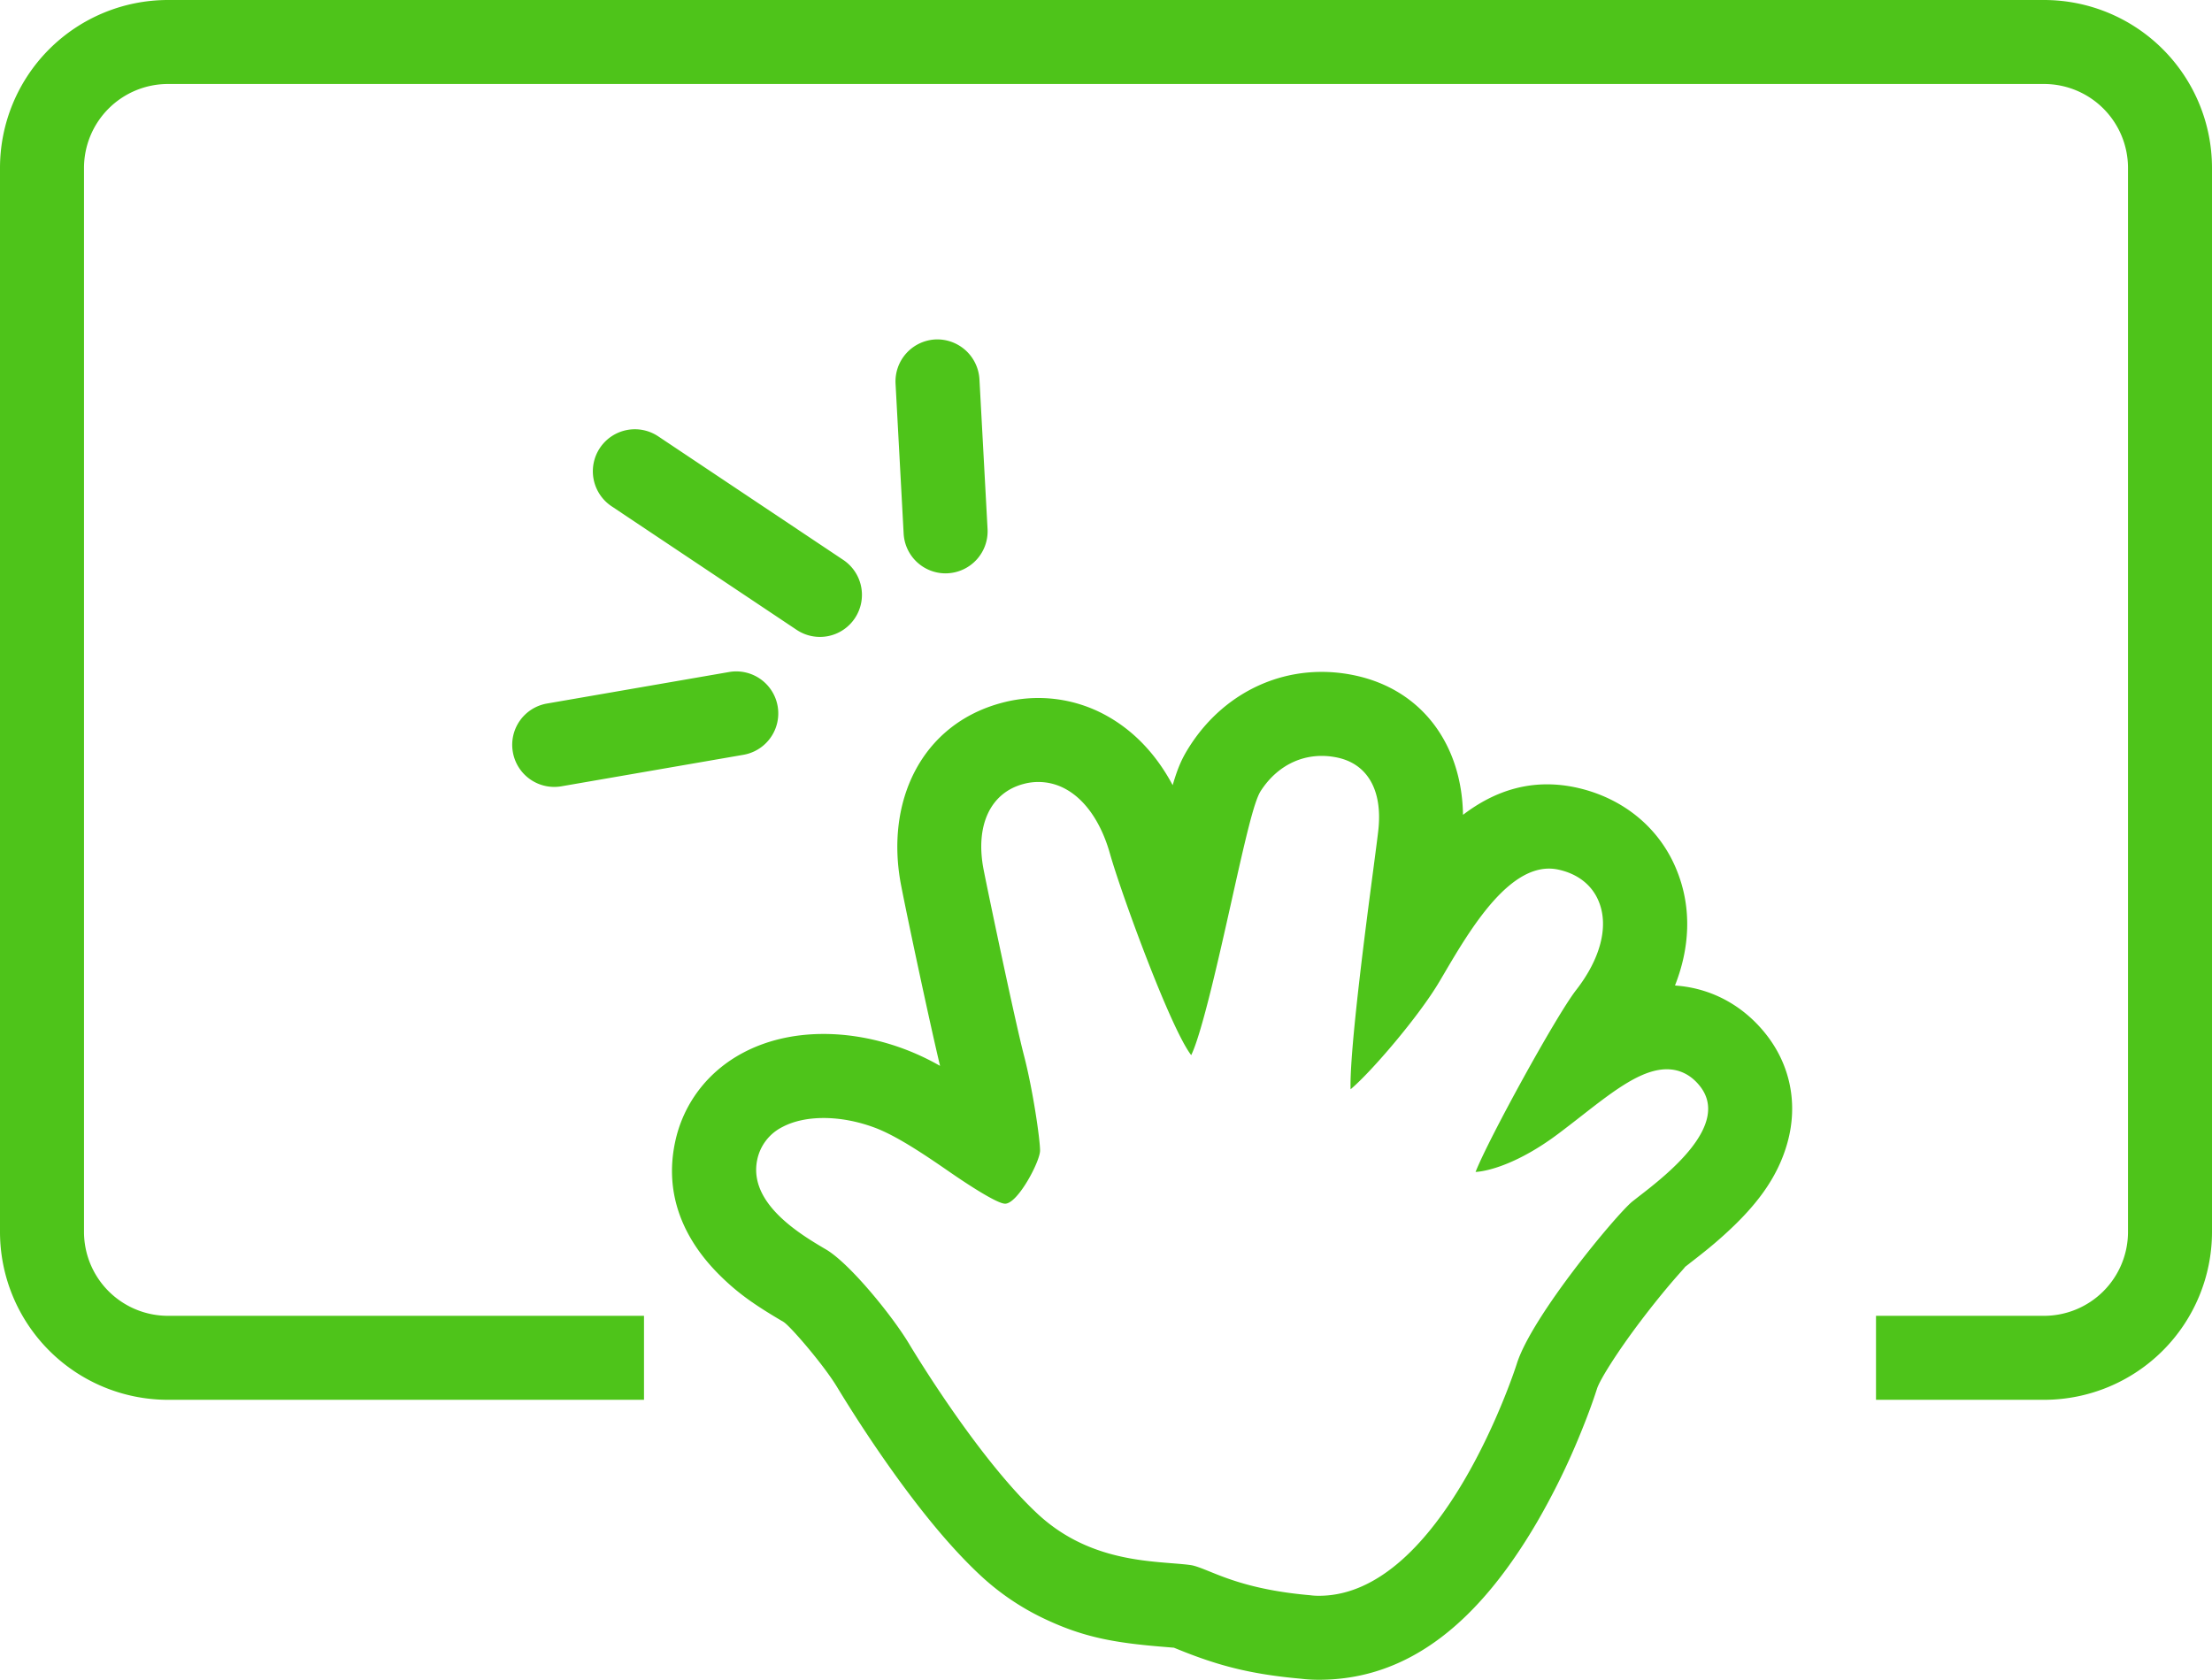 <svg xmlns="http://www.w3.org/2000/svg" width="79" height="60" viewBox="0 0 79 60"><title>table-grip</title><g fill="#4EC41A" fill-rule="evenodd"><path fill-rule="nonzero" d="M6 3a3 3 0 0 0-3 3v38a3 3 0 0 0 3 3h67a3 3 0 0 0 3-3V6a3 3 0 0 0-3-3H6zm61 47v-3H23v3H6a6 6 0 0 1-6-6V6a6 6 0 0 1 6-6h67a6 6 0 0 1 6 6v38a6 6 0 0 1-6 6h-6z"/><path fill-rule="nonzero" d="M47.106 57c-.102 0-.204-.004-.308-.019-1.913-.165-2.934-.578-3.61-.853-.276-.111-.494-.2-.669-.225-.195-.028-.425-.045-.683-.066-1.259-.1-3.163-.252-4.79-1.774-2.08-1.943-4.336-5.657-4.585-6.073-.606-1.006-2.115-2.861-2.957-3.358-.905-.532-2.785-1.642-2.461-3.203a1.69 1.69 0 0 1 .899-1.173c.809-.43 2.064-.432 3.277.015.773.284 1.747.934 2.69 1.586.723.5 1.715 1.138 1.988 1.138.453 0 1.248-1.51 1.248-1.896 0-.418-.26-2.19-.575-3.4-.323-1.247-1.28-5.811-1.44-6.632-.309-1.578.238-2.752 1.426-3.065a2.014 2.014 0 0 1 1.51.186c.707.39 1.268 1.21 1.577 2.31.4 1.415 2.156 6.228 2.9 7.191.389-.792 1.026-3.656 1.424-5.434.513-2.301.816-3.622 1.056-3.997.631-.982 1.654-1.43 2.744-1.197 1.068.229 1.602 1.155 1.464 2.542-.022.224-.095.765-.189 1.489-.244 1.85-.85 6.44-.807 7.817.748-.629 2.436-2.605 3.164-3.833l.163-.276c.956-1.628 2.404-4.083 4.074-3.742.714.148 1.24.563 1.475 1.173.345.88.042 2.027-.826 3.14-.716.924-3.13 5.323-3.586 6.49.457-.025 1.542-.306 2.945-1.357.277-.208.549-.419.81-.623 1.224-.955 2.276-1.78 3.236-1.679.39.042.727.233 1.003.57 1.153 1.403-1.183 3.206-2.181 3.977l-.213.167c-.556.449-3.615 4.117-4.134 5.818-.028.085-2.65 8.266-7.059 8.266zm13.24-11.877c.525-.405.828-.65 1.21-.994 1.133-1.02 1.924-2.03 2.28-3.31.383-1.369.122-2.8-.825-3.951-.762-.927-1.805-1.52-3.009-1.65a8.486 8.486 0 0 0-.181-.017c.527-1.338.602-2.74.088-4.053-.617-1.594-1.985-2.68-3.673-3.03-1.519-.31-2.83.105-3.986.987-.036-2.44-1.402-4.452-3.855-4.978-2.33-.499-4.598.492-5.9 2.516-.257.402-.416.723-.614 1.403-.565-1.064-1.359-1.93-2.37-2.487a5.015 5.015 0 0 0-3.718-.458c-2.898.763-4.194 3.547-3.608 6.537.24 1.237 1.03 4.938 1.388 6.434a8.859 8.859 0 0 0-1.317-.616c-1.949-.718-4.077-.724-5.715.147-1.266.669-2.149 1.825-2.435 3.216-.386 1.854.312 3.454 1.592 4.725.674.67 1.282 1.084 2.282 1.672.241.143 1.444 1.547 1.908 2.316a49.65 49.65 0 0 0 1.72 2.64c1.156 1.654 2.288 3.053 3.389 4.083a8.977 8.977 0 0 0 2.271 1.551c1.403.67 2.505.876 4.326 1.021a262.042 262.042 0 0 1 .333.028l.13.053c1.418.576 2.565.891 4.415 1.056.216.026.418.036.634.036 3.31 0 5.78-2.202 7.78-5.617a25.196 25.196 0 0 0 1.567-3.2c.269-.658.443-1.146.581-1.573.096-.314.725-1.322 1.575-2.442.386-.51.796-1.018 1.156-1.436.249-.289.465-.518.401-.468l.18-.14z"/><path d="M33.77 20.48c.027 0 .054 0 .082-.003a1.503 1.503 0 0 0 1.418-1.579l-.29-5.355a1.51 1.51 0 0 0-1.578-1.418 1.502 1.502 0 0 0-1.418 1.578l.289 5.356a1.5 1.5 0 0 0 1.497 1.421zM21.426 16a1.502 1.502 0 0 0 .414 2.082l6.609 4.414a1.498 1.498 0 0 0 2.082-.414A1.502 1.502 0 0 0 30.117 20l-6.609-4.414a1.501 1.501 0 0 0-2.082.414zM18.316 26.863a1.501 1.501 0 0 0 1.735 1.223l6.5-1.125a1.5 1.5 0 0 0-.512-2.957l-6.5 1.125a1.496 1.496 0 0 0-1.223 1.734z"/></g></svg>